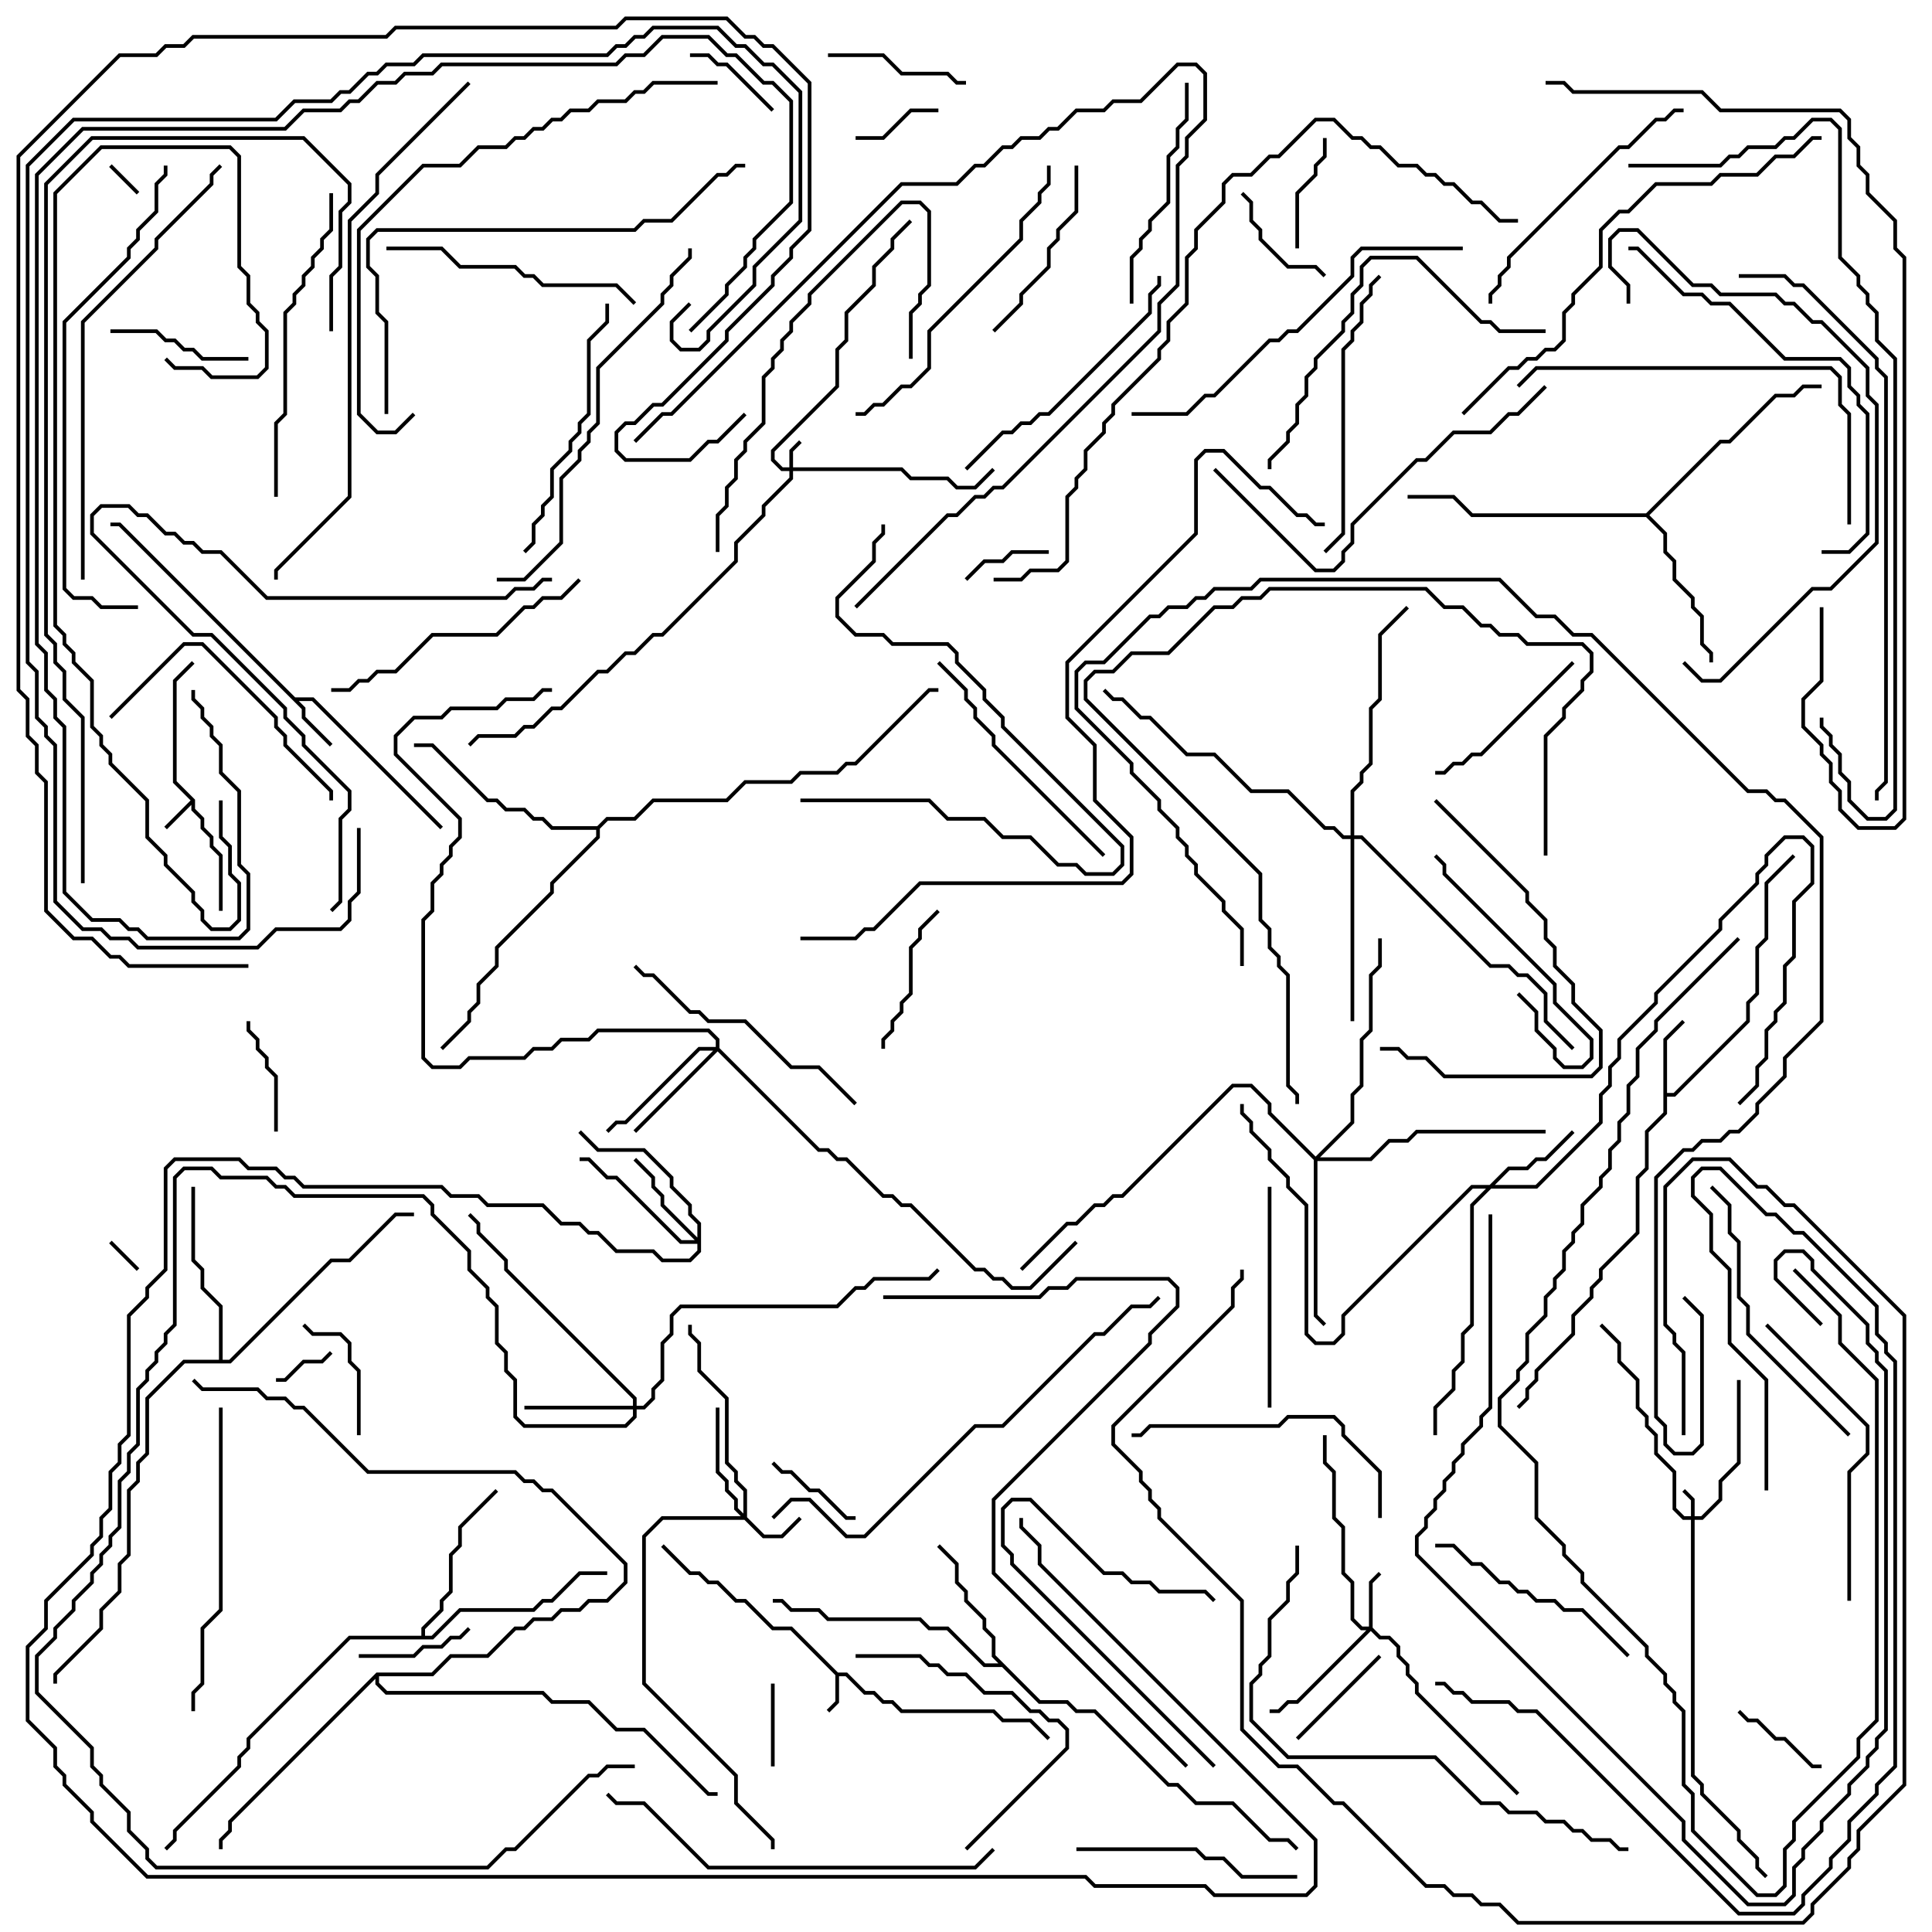 <svg version="1.1" width="105" height="105" xmlns="http://www.w3.org/2000/svg"><path d="M45.541,90.9L46.041,90.9L47.041,91.9L47.541,91.9L48.041,92.4L48.541,92.4L49.041,92.9L54.041,92.9L54.541,93.4L56.041,93.4L57.071,94.429L56.929,94.571L55.959,93.6L54.459,93.6L53.959,93.1L48.959,93.1L48.459,92.6L47.959,92.6L47.459,92.1L46.959,92.1L45.959,91.1L45.6,91.1L45.6,92.541L45.071,93.071L44.929,92.929L45.4,92.459L45.4,91.041L42.959,88.6L41.959,88.6L40.459,87.1L39.959,87.1L38.959,86.1L38.459,86.1L37.959,85.6L37.459,85.6L35.929,84.071L36.071,83.929L37.541,85.4L38.041,85.4L38.541,85.9L39.041,85.9L40.041,86.9L40.541,86.9L42.041,88.4L43.041,88.4z" stroke="none"/><path d="M10.6,43.459L10.6,43.959L11.1,44.459L11.1,44.959L11.6,45.459L11.6,45.959L12.1,46.459L12.1,49.5L11.9,49.5L11.9,46.541L11.4,46.041L11.4,45.541L10.9,45.041L10.9,44.541L10.4,44.041L10.4,43.741L9.071,45.071L8.929,44.929L10.359,43.5L9.4,42.541L9.4,36.959L10.429,35.929L10.571,36.071L9.6,37.041L9.6,42.459z" stroke="none"/><path d="M16.041,37.9L17.041,37.9L24.071,44.929L23.929,45.071L16.959,38.1L16.241,38.1L16.6,38.459L16.6,38.959L18.071,40.429L17.929,40.571L16.4,39.041L16.4,38.541L6.459,28.6L6,28.6L6,28.4L6.541,28.4z" stroke="none"/><path d="M90.4,56.459L91.429,55.429L91.571,55.571L90.6,56.541L90.6,59.4L90.959,59.4L94.9,55.459L94.9,54.459L95.4,53.959L95.4,51.459L95.9,50.959L95.9,47.959L97.429,46.429L97.571,46.571L96.1,48.041L96.1,51.041L95.6,51.541L95.6,54.041L95.1,54.541L95.1,55.541L91.041,59.6L90.6,59.6L90.6,60.541L89.6,61.541L89.6,63.541L89.1,64.041L89.1,67.041L87.1,69.041L87.1,69.541L86.6,70.041L86.6,70.541L85.6,71.541L85.6,72.541L83.6,74.541L83.6,75.041L83.1,75.541L83.1,76.041L82.571,76.571L82.429,76.429L82.9,75.959L82.9,75.459L83.4,74.959L83.4,74.459L85.4,72.459L85.4,71.459L86.4,70.459L86.4,69.959L86.9,69.459L86.9,68.959L88.9,66.959L88.9,63.959L89.4,63.459L89.4,61.459L90.4,60.459z" stroke="none"/><path d="M56.541,92.4L58.041,92.4L58.541,92.9L59.541,92.9L63.541,96.9L64.041,96.9L65.041,97.9L67.041,97.9L69.041,99.9L70.041,99.9L70.571,100.429L70.429,100.571L69.959,100.1L68.959,100.1L66.959,98.1L64.959,98.1L63.959,97.1L63.459,97.1L59.459,93.1L58.459,93.1L57.959,92.6L56.459,92.6L54.459,90.6L53.459,90.6L51.459,88.6L50.459,88.6L49.959,88.1L44.959,88.1L44.459,87.6L42.959,87.6L42.459,87.1L42,87.1L42,86.9L42.541,86.9L43.041,87.4L44.541,87.4L45.041,87.9L50.041,87.9L50.541,88.4L51.541,88.4L53.541,90.4L54.259,90.4L53.9,90.041L53.9,89.041L53.4,88.541L53.4,88.041L52.4,87.041L52.4,86.541L51.9,86.041L51.9,85.041L50.929,84.071L51.071,83.929L52.1,84.959L52.1,85.959L52.6,86.459L52.6,86.959L53.6,87.959L53.6,88.459L54.1,88.959L54.1,89.959z" stroke="none"/><path d="M89.459,27.9L93.459,23.9L93.959,23.9L96.459,21.4L97.459,21.4L97.959,20.9L99,20.9L99,21.1L98.041,21.1L97.541,21.6L96.541,21.6L94.041,24.1L93.541,24.1L89.641,28L90.6,28.959L90.6,29.959L91.1,30.459L91.1,31.459L92.1,32.459L92.1,32.959L92.6,33.459L92.6,34.959L93.1,35.459L93.1,36L92.9,36L92.9,35.541L92.4,35.041L92.4,33.541L91.9,33.041L91.9,32.541L90.9,31.541L90.9,30.541L90.4,30.041L90.4,29.041L89.459,28.1L79.959,28.1L78.959,27.1L76.5,27.1L76.5,26.9L79.041,26.9L80.041,27.9z" stroke="none"/><path d="M22.9,88.9L22.9,88.459L23.9,87.459L23.9,86.959L24.4,86.459L24.4,84.459L24.9,83.959L24.9,82.959L26.929,80.929L27.071,81.071L25.1,83.041L25.1,84.041L24.6,84.541L24.6,86.541L24.1,87.041L24.1,87.541L23.1,88.541L23.1,88.9L23.459,88.9L24.959,87.4L28.959,87.4L29.459,86.9L29.959,86.9L31.459,85.4L33,85.4L33,85.6L31.541,85.6L30.041,87.1L29.541,87.1L29.041,87.6L25.041,87.6L23.541,89.1L19.041,89.1L13.6,94.541L13.6,95.041L13.1,95.541L13.1,96.041L9.6,99.541L9.6,100.041L9.071,100.571L8.929,100.429L9.4,99.959L9.4,99.459L12.9,95.959L12.9,95.459L13.4,94.959L13.4,94.459L18.959,88.9z" stroke="none"/><path d="M11.9,73.9L11.9,71.041L10.9,70.041L10.9,69.041L10.4,68.541L10.4,64.5L10.6,64.5L10.6,68.459L11.1,68.959L11.1,69.959L12.1,70.959L12.1,73.9L12.459,73.9L17.959,68.4L18.959,68.4L21.459,65.9L22.5,65.9L22.5,66.1L21.541,66.1L19.041,68.6L18.041,68.6L12.541,74.1L10.041,74.1L8.1,76.041L8.1,79.041L7.6,79.541L7.6,80.541L7.1,81.041L7.1,84.541L6.6,85.041L6.6,86.541L5.6,87.541L5.6,88.541L3.1,91.041L3.1,91.5L2.9,91.5L2.9,90.959L5.4,88.459L5.4,87.459L6.4,86.459L6.4,84.959L6.9,84.459L6.9,80.959L7.4,80.459L7.4,79.459L7.9,78.959L7.9,75.959L9.959,73.9z" stroke="none"/><path d="M32.459,44.9L32.959,44.4L34.459,44.4L35.459,43.4L39.459,43.4L40.459,42.4L42.959,42.4L43.459,41.9L45.459,41.9L45.959,41.4L46.459,41.4L50.459,37.4L51,37.4L51,37.6L50.541,37.6L46.541,41.6L46.041,41.6L45.541,42.1L43.541,42.1L43.041,42.6L40.541,42.6L39.541,43.6L35.541,43.6L34.541,44.6L33.041,44.6L32.6,45.041L32.6,45.541L30.1,48.041L30.1,48.541L27.1,51.541L27.1,52.541L26.1,53.541L26.1,54.541L25.6,55.041L25.6,55.541L24.071,57.071L23.929,56.929L25.4,55.459L25.4,54.959L25.9,54.459L25.9,53.459L26.9,52.459L26.9,51.459L29.9,48.459L29.9,47.959L32.4,45.459L32.4,45.1L29.959,45.1L29.459,44.6L28.959,44.6L28.459,44.1L27.459,44.1L26.959,43.6L26.459,43.6L23.459,40.6L22.5,40.6L22.5,40.4L23.541,40.4L26.541,43.4L27.041,43.4L27.541,43.9L28.541,43.9L29.041,44.4L29.541,44.4L30.041,44.9z" stroke="none"/><path d="M20.459,90.9L23.459,90.9L24.459,89.9L26.459,89.9L27.959,88.4L28.459,88.4L28.959,87.9L29.959,87.9L30.459,87.4L31.459,87.4L31.959,86.9L32.959,86.9L33.9,85.959L33.9,85.041L29.959,81.1L29.459,81.1L28.959,80.6L28.459,80.6L27.959,80.1L19.959,80.1L16.459,76.6L15.959,76.6L15.459,76.1L14.459,76.1L13.959,75.6L10.959,75.6L10.429,75.071L10.571,74.929L11.041,75.4L14.041,75.4L14.541,75.9L15.541,75.9L16.041,76.4L16.541,76.4L20.041,79.9L28.041,79.9L28.541,80.4L29.041,80.4L29.541,80.9L30.041,80.9L34.1,84.959L34.1,86.041L33.041,87.1L32.041,87.1L31.541,87.6L30.541,87.6L30.041,88.1L29.041,88.1L28.541,88.6L28.041,88.6L26.541,90.1L24.541,90.1L23.541,91.1L20.6,91.1L20.6,91.459L21.041,91.9L29.541,91.9L30.041,92.4L32.041,92.4L33.541,93.9L35.041,93.9L38.541,97.4L39,97.4L39,97.6L38.459,97.6L34.959,94.1L33.459,94.1L31.959,92.6L29.959,92.6L29.459,92.1L20.959,92.1L20.4,91.541L20.4,91.241L12.6,99.041L12.6,99.541L12.1,100.041L12.1,100.5L11.9,100.5L11.9,99.959L12.4,99.459L12.4,98.959z" stroke="none"/><path d="M91.9,82.4L91.9,81.541L91.429,81.071L91.571,80.929L92.1,81.459L92.1,82.4L92.459,82.4L93.4,81.459L93.4,80.459L94.4,79.459L94.4,75L94.6,75L94.6,79.541L93.6,80.541L93.6,81.541L92.541,82.6L92.1,82.6L92.1,96.459L92.6,96.959L92.6,97.459L94.6,99.459L94.6,99.959L95.6,100.959L95.6,101.459L96.071,101.929L95.929,102.071L95.4,101.541L95.4,101.041L94.4,100.041L94.4,99.541L92.4,97.541L92.4,97.041L91.9,96.541L91.9,82.6L91.459,82.6L90.9,82.041L90.9,80.041L89.9,79.041L89.9,78.041L89.4,77.541L89.4,77.041L88.9,76.541L88.9,75.041L87.9,74.041L87.9,73.041L86.929,72.071L87.071,71.929L88.1,72.959L88.1,73.959L89.1,74.959L89.1,76.459L89.6,76.959L89.6,77.459L90.1,77.959L90.1,78.959L91.1,79.959L91.1,81.959L91.541,82.4z" stroke="none"/><path d="M42.9,25.4L42.9,24.459L43.429,23.929L43.571,24.071L43.1,24.541L43.1,25.4L49.041,25.4L49.541,25.9L51.541,25.9L52.041,26.4L52.959,26.4L53.929,25.429L54.071,25.571L53.041,26.6L51.959,26.6L51.459,26.1L49.459,26.1L48.959,25.6L43.1,25.6L43.1,26.041L41.6,27.541L41.6,28.041L40.1,29.541L40.1,30.541L36.041,34.6L35.541,34.6L34.541,35.6L34.041,35.6L33.041,36.6L32.541,36.6L30.541,38.6L30.041,38.6L29.041,39.6L28.541,39.6L28.041,40.1L26.041,40.1L25.571,40.571L25.429,40.429L25.959,39.9L27.959,39.9L28.459,39.4L28.959,39.4L29.959,38.4L30.459,38.4L32.459,36.4L32.959,36.4L33.959,35.4L34.459,35.4L35.459,34.4L35.959,34.4L39.9,30.459L39.9,29.459L41.4,27.959L41.4,27.459L42.9,25.959L42.9,25.6L42.459,25.6L41.9,25.041L41.9,24.459L45.4,20.959L45.4,18.959L45.9,18.459L45.9,16.959L47.4,15.459L47.4,14.459L48.4,13.459L48.4,12.959L49.429,11.929L49.571,12.071L48.6,13.041L48.6,13.541L47.6,14.541L47.6,15.541L46.1,17.041L46.1,18.541L45.6,19.041L45.6,21.041L42.1,24.541L42.1,24.959L42.541,25.4z" stroke="none"/><path d="M40.4,82.259L40.4,81.041L39.9,80.541L39.9,80.041L39.4,79.541L39.4,76.041L37.9,74.541L37.9,73.041L37.4,72.541L37.4,72L37.6,72L37.6,72.459L38.1,72.959L38.1,74.459L39.6,75.959L39.6,79.459L40.1,79.959L40.1,80.459L40.6,80.959L40.6,82.459L41.541,83.4L42.459,83.4L43.429,82.429L43.571,82.571L42.541,83.6L41.459,83.6L40.459,82.6L36.041,82.6L35.1,83.541L35.1,91.459L40.1,96.459L40.1,97.959L42.1,99.959L42.1,100.5L41.9,100.5L41.9,100.041L39.9,98.041L39.9,96.541L34.9,91.541L34.9,83.459L35.959,82.4L40.259,82.4L39.9,82.041L39.9,81.541L39.4,81.041L39.4,80.541L38.9,80.041L38.9,76.5L39.1,76.5L39.1,79.959L39.6,80.459L39.6,80.959L40.1,81.459L40.1,81.959z" stroke="none"/><path d="M74.4,88.4L74.4,85.959L74.929,85.429L75.071,85.571L74.6,86.041L74.6,88.459L75.041,88.9L75.541,88.9L76.1,89.459L76.1,89.959L76.6,90.459L76.6,90.959L77.1,91.459L77.1,91.959L82.571,97.429L82.429,97.571L76.9,92.041L76.9,91.541L76.4,91.041L76.4,90.541L75.9,90.041L75.9,89.541L75.459,89.1L74.959,89.1L74.5,88.641L70.541,92.6L70.041,92.6L69.541,93.1L69,93.1L69,92.9L69.459,92.9L69.959,92.4L70.459,92.4L74.259,88.6L73.959,88.6L73.4,88.041L73.4,86.041L72.9,85.541L72.9,83.041L72.4,82.541L72.4,80.041L71.9,79.541L71.9,78L72.1,78L72.1,79.459L72.6,79.959L72.6,82.459L73.1,82.959L73.1,85.459L73.6,85.959L73.6,87.959L74.041,88.4z" stroke="none"/><path d="M80.959,64.4L81.959,63.4L82.959,63.4L83.459,62.9L83.959,62.9L85.429,61.429L85.571,61.571L84.041,63.1L83.541,63.1L83.041,63.6L82.041,63.6L81.241,64.4L83.459,64.4L86.9,60.959L86.9,59.459L87.4,58.959L87.4,57.959L87.9,57.459L87.9,56.459L89.9,54.459L89.9,53.959L93.4,50.459L93.4,49.959L95.4,47.959L95.4,47.459L95.9,46.959L95.9,46.459L96.959,45.4L98.041,45.4L98.6,45.959L98.6,48.041L97.6,49.041L97.6,52.041L97.1,52.541L97.1,54.541L96.6,55.041L96.6,55.541L96.1,56.041L96.1,57.541L95.6,58.041L95.6,59.041L94.571,60.071L94.429,59.929L95.4,58.959L95.4,57.959L95.9,57.459L95.9,55.959L96.4,55.459L96.4,54.959L96.9,54.459L96.9,52.459L97.4,51.959L97.4,48.959L98.4,47.959L98.4,46.041L97.959,45.6L97.041,45.6L96.1,46.541L96.1,47.041L95.6,47.541L95.6,48.041L93.6,50.041L93.6,50.541L90.1,54.041L90.1,54.541L88.1,56.541L88.1,57.541L87.6,58.041L87.6,59.041L87.1,59.541L87.1,61.041L83.541,64.6L81.041,64.6L80.1,65.541L80.1,72.041L79.6,72.541L79.6,74.041L79.1,74.541L79.1,75.541L78.1,76.541L78.1,78L77.9,78L77.9,76.459L78.9,75.459L78.9,74.459L79.4,73.959L79.4,72.459L79.9,71.959L79.9,65.459L80.759,64.6L80.041,64.6L73.1,71.541L73.1,72.541L72.541,73.1L71.459,73.1L70.9,72.541L70.9,65.541L69.9,64.541L69.9,64.041L68.9,63.041L68.9,62.541L67.9,61.541L67.9,61.041L67.4,60.541L67.4,60L67.6,60L67.6,60.459L68.1,60.959L68.1,61.459L69.1,62.459L69.1,62.959L70.1,63.959L70.1,64.459L71.1,65.459L71.1,72.459L71.541,72.9L72.459,72.9L72.9,72.459L72.9,71.459L79.959,64.4z" stroke="none"/><path d="M37.9,67.259L37.9,66.541L37.4,66.041L37.4,65.541L36.4,64.541L36.4,64.041L34.959,62.6L32.459,62.6L31.429,61.571L31.571,61.429L32.541,62.4L35.041,62.4L36.6,63.959L36.6,64.459L37.6,65.459L37.6,65.959L38.1,66.459L38.1,68.041L37.541,68.6L35.959,68.6L35.459,68.1L33.459,68.1L32.459,67.1L31.959,67.1L31.459,66.6L30.459,66.6L29.459,65.6L26.459,65.6L25.959,65.1L24.459,65.1L23.959,64.6L16.459,64.6L15.959,64.1L15.459,64.1L14.959,63.6L13.459,63.6L12.959,63.1L9.541,63.1L9.1,63.541L9.1,69.041L8.1,70.041L8.1,70.541L7.1,71.541L7.1,78.041L6.6,78.541L6.6,79.541L6.1,80.041L6.1,82.041L5.6,82.541L5.6,83.541L5.1,84.041L5.1,84.541L2.6,87.041L2.6,88.541L1.6,89.541L1.6,93.459L3.1,94.959L3.1,95.959L3.6,96.459L3.6,96.959L5.1,98.459L5.1,98.959L8.041,101.9L59.041,101.9L59.541,102.4L65.541,102.4L66.041,102.9L70.959,102.9L71.4,102.459L71.4,100.041L56.4,85.041L56.4,84.041L55.4,83.041L55.4,82.5L55.6,82.5L55.6,82.959L56.6,83.959L56.6,84.959L71.6,99.959L71.6,102.541L71.041,103.1L65.959,103.1L65.459,102.6L59.459,102.6L58.959,102.1L7.959,102.1L4.9,99.041L4.9,98.541L3.4,97.041L3.4,96.541L2.9,96.041L2.9,95.041L1.4,93.541L1.4,89.459L2.4,88.459L2.4,86.959L4.9,84.459L4.9,83.959L5.4,83.459L5.4,82.459L5.9,81.959L5.9,79.959L6.4,79.459L6.4,78.459L6.9,77.959L6.9,71.459L7.9,70.459L7.9,69.959L8.9,68.959L8.9,63.459L9.459,62.9L13.041,62.9L13.541,63.4L15.041,63.4L15.541,63.9L16.041,63.9L16.541,64.4L24.041,64.4L24.541,64.9L26.041,64.9L26.541,65.4L29.541,65.4L30.541,66.4L31.541,66.4L32.041,66.9L32.541,66.9L33.541,67.9L35.541,67.9L36.041,68.4L37.459,68.4L37.9,67.959L37.9,67.6L36.959,67.6L33.459,64.1L32.959,64.1L31.959,63.1L31.5,63.1L31.5,62.9L32.041,62.9L33.041,63.9L33.541,63.9L37.041,67.4L37.759,67.4L35.9,65.541L35.9,65.041L35.4,64.541L35.4,64.041L34.429,63.071L34.571,62.929L35.6,63.959L35.6,64.459L36.1,64.959L36.1,65.459z" stroke="none"/><path d="M34.4,76.4L34.4,76.041L27.4,69.041L27.4,68.541L25.9,67.041L25.9,66.541L25.429,66.071L25.571,65.929L26.1,66.459L26.1,66.959L27.6,68.459L27.6,68.959L34.6,75.959L34.6,76.4L34.959,76.4L35.4,75.959L35.4,75.459L35.9,74.959L35.9,72.959L36.4,72.459L36.4,71.459L36.959,70.9L45.459,70.9L46.459,69.9L46.959,69.9L47.459,69.4L50.459,69.4L50.929,68.929L51.071,69.071L50.541,69.6L47.541,69.6L47.041,70.1L46.541,70.1L45.541,71.1L37.041,71.1L36.6,71.541L36.6,72.541L36.1,73.041L36.1,75.041L35.6,75.541L35.6,76.041L35.041,76.6L34.6,76.6L34.6,77.041L34.041,77.6L28.459,77.6L27.9,77.041L27.9,75.041L27.4,74.541L27.4,73.541L26.9,73.041L26.9,71.041L26.4,70.541L26.4,70.041L25.4,69.041L25.4,68.041L23.4,66.041L23.4,65.541L22.959,65.1L15.959,65.1L15.459,64.6L14.959,64.6L14.459,64.1L11.959,64.1L11.459,63.6L10.041,63.6L9.6,64.041L9.6,72.041L9.1,72.541L9.1,73.041L8.6,73.541L8.6,74.041L8.1,74.541L8.1,75.041L7.6,75.541L7.6,78.541L7.1,79.041L7.1,80.041L6.6,80.541L6.6,83.041L6.1,83.541L6.1,84.041L5.6,84.541L5.6,85.041L5.1,85.541L5.1,86.041L4.1,87.041L4.1,87.541L3.1,88.541L3.1,89.041L2.1,90.041L2.1,91.959L5.1,94.959L5.1,95.959L5.6,96.459L5.6,96.959L7.1,98.459L7.1,99.459L8.1,100.459L8.1,100.959L8.541,101.4L26.459,101.4L27.459,100.4L27.959,100.4L31.959,96.4L32.459,96.4L32.959,95.9L34.5,95.9L34.5,96.1L33.041,96.1L32.541,96.6L32.041,96.6L28.041,100.6L27.541,100.6L26.541,101.6L8.459,101.6L7.9,101.041L7.9,100.541L6.9,99.541L6.9,98.541L5.4,97.041L5.4,96.541L4.9,96.041L4.9,95.041L1.9,92.041L1.9,89.959L2.9,88.959L2.9,88.459L3.9,87.459L3.9,86.959L4.9,85.959L4.9,85.459L5.4,84.959L5.4,84.459L5.9,83.959L5.9,83.459L6.4,82.959L6.4,80.459L6.9,79.959L6.9,78.959L7.4,78.459L7.4,75.459L7.9,74.959L7.9,74.459L8.4,73.959L8.4,73.459L8.9,72.959L8.9,72.459L9.4,71.959L9.4,63.959L9.959,63.4L11.541,63.4L12.041,63.9L14.541,63.9L15.041,64.4L15.541,64.4L16.041,64.9L23.041,64.9L23.6,65.459L23.6,65.959L25.6,67.959L25.6,68.959L26.6,69.959L26.6,70.459L27.1,70.959L27.1,72.959L27.6,73.459L27.6,74.459L28.1,74.959L28.1,76.959L28.541,77.4L33.959,77.4L34.4,76.959L34.4,76.6L28.5,76.6L28.5,76.4z" stroke="none"/><path d="M38.9,56.9L38.9,56.541L38.459,56.1L32.541,56.1L32.041,56.6L30.541,56.6L30.041,57.1L29.041,57.1L28.541,57.6L25.541,57.6L25.041,58.1L23.459,58.1L22.9,57.541L22.9,49.959L23.4,49.459L23.4,47.959L23.9,47.459L23.9,46.959L24.4,46.459L24.4,45.959L24.9,45.459L24.9,44.541L21.4,41.041L21.4,39.959L22.459,38.9L23.959,38.9L24.459,38.4L26.959,38.4L27.459,37.9L28.959,37.9L29.459,37.4L30,37.4L30,37.6L29.541,37.6L29.041,38.1L27.541,38.1L27.041,38.6L24.541,38.6L24.041,39.1L22.541,39.1L21.6,40.041L21.6,40.959L25.1,44.459L25.1,45.541L24.6,46.041L24.6,46.541L24.1,47.041L24.1,47.541L23.6,48.041L23.6,49.541L23.1,50.041L23.1,57.459L23.541,57.9L24.959,57.9L25.459,57.4L28.459,57.4L28.959,56.9L29.959,56.9L30.459,56.4L31.959,56.4L32.459,55.9L38.541,55.9L39.1,56.459L39.1,56.959L44.541,62.4L45.041,62.4L45.541,62.9L46.041,62.9L48.041,64.9L48.541,64.9L49.041,65.4L49.541,65.4L53.041,68.9L53.541,68.9L54.041,69.4L54.541,69.4L55.041,69.9L55.959,69.9L58.429,67.429L58.571,67.571L56.041,70.1L54.959,70.1L54.459,69.6L53.959,69.6L53.459,69.1L52.959,69.1L49.459,65.6L48.959,65.6L48.459,65.1L47.959,65.1L45.959,63.1L45.459,63.1L44.959,62.6L44.459,62.6L39,57.141L34.571,61.571L34.429,61.429L38.759,57.1L38.041,57.1L34.041,61.1L33.541,61.1L33.071,61.571L32.929,61.429L33.459,60.9L33.959,60.9L37.959,56.9z" stroke="none"/><path d="M71.5,62.859L73.4,60.959L73.4,59.459L73.9,58.959L73.9,56.459L74.4,55.959L74.4,52.959L74.9,52.459L74.9,51L75.1,51L75.1,52.541L74.6,53.041L74.6,56.041L74.1,56.541L74.1,59.041L73.6,59.541L73.6,61.041L71.741,62.9L74.459,62.9L75.459,61.9L76.459,61.9L76.959,61.4L84,61.4L84,61.6L77.041,61.6L76.541,62.1L75.541,62.1L74.541,63.1L71.6,63.1L71.6,71.459L72.071,71.929L71.929,72.071L71.4,71.541L71.4,63.041L68.9,60.541L68.9,60.041L67.959,59.1L67.041,59.1L61.041,65.1L60.541,65.1L60.041,65.6L59.541,65.6L58.541,66.6L58.041,66.6L55.571,69.071L55.429,68.929L57.959,66.4L58.459,66.4L59.459,65.4L59.959,65.4L60.459,64.9L60.959,64.9L66.959,58.9L68.041,58.9L69.1,59.959L69.1,60.459z" stroke="none"/><path d="M73.4,45.4L73.4,42.959L73.9,42.459L73.9,41.959L74.4,41.459L74.4,38.459L74.9,37.959L74.9,34.459L76.429,32.929L76.571,33.071L75.1,34.541L75.1,38.041L74.6,38.541L74.6,41.541L74.1,42.041L74.1,42.541L73.6,43.041L73.6,45.4L74.041,45.4L81.041,52.4L82.041,52.4L82.541,52.9L83.041,52.9L84.1,53.959L84.1,55.459L85.571,56.929L85.429,57.071L83.9,55.541L83.9,54.041L82.959,53.1L82.459,53.1L81.959,52.6L80.959,52.6L73.959,45.6L73.6,45.6L73.6,55.5L73.4,55.5L73.4,45.6L72.959,45.6L72.459,45.1L71.959,45.1L69.959,43.1L67.959,43.1L65.959,41.1L64.459,41.1L62.459,39.1L61.959,39.1L60.959,38.1L60.459,38.1L59.929,37.571L60.071,37.429L60.541,37.9L61.041,37.9L62.041,38.9L62.541,38.9L64.541,40.9L66.041,40.9L68.041,42.9L70.041,42.9L72.041,44.9L72.541,44.9L73.041,45.4z" stroke="none"/><path d="M5.929,9.071L6.071,8.929L7.571,10.429L7.429,10.571z" stroke="none"/><path d="M7.571,68.929L7.429,69.071L5.929,67.571L6.071,67.429z" stroke="none"/><path d="M17.929,73.429L18.071,73.571L17.541,74.1L16.541,74.1L15.541,75.1L15,75.1L15,74.9L15.459,74.9L16.459,73.9L17.459,73.9z" stroke="none"/><path d="M41.9,91.5L42.1,91.5L42.1,96L41.9,96z" stroke="none"/><path d="M57,29.9L57,30.1L55.041,30.1L54.541,30.6L53.541,30.6L52.571,31.571L52.429,31.429L53.459,30.4L54.459,30.4L54.959,29.9z" stroke="none"/><path d="M46.5,7.6L46.5,7.4L47.959,7.4L49.459,5.9L51,5.9L51,6.1L49.541,6.1L48.041,7.6z" stroke="none"/><path d="M42.071,5.929L41.929,6.071L39.459,3.6L38.959,3.6L38.459,3.1L37.5,3.1L37.5,2.9L38.541,2.9L39.041,3.4L39.541,3.4z" stroke="none"/><path d="M94.429,93.071L94.571,92.929L95.041,93.4L95.541,93.4L96.541,94.4L97.041,94.4L98.541,95.9L99,95.9L99,96.1L98.459,96.1L96.959,94.6L96.459,94.6L95.459,93.6L94.959,93.6z" stroke="none"/><path d="M41.929,79.571L42.071,79.429L42.541,79.9L43.041,79.9L44.041,80.9L44.541,80.9L46.041,82.4L46.5,82.4L46.5,82.6L45.959,82.6L44.459,81.1L43.959,81.1L42.959,80.1L42.459,80.1z" stroke="none"/><path d="M71.9,7.5L72.1,7.5L72.1,8.541L71.6,9.041L71.6,9.541L70.6,10.541L70.6,13.5L70.4,13.5L70.4,10.459L71.4,9.459L71.4,8.959L71.9,8.459z" stroke="none"/><path d="M13.4,55.5L13.6,55.5L13.6,55.959L14.1,56.459L14.1,56.959L14.6,57.459L14.6,57.959L15.1,58.459L15.1,61.5L14.9,61.5L14.9,58.541L14.4,58.041L14.4,57.541L13.9,57.041L13.9,56.541L13.4,56.041z" stroke="none"/><path d="M25.429,88.429L25.571,88.571L25.041,89.1L24.541,89.1L24.041,89.6L23.041,89.6L22.541,90.1L19.5,90.1L19.5,89.9L22.459,89.9L22.959,89.4L23.959,89.4L24.459,88.9L24.959,88.9z" stroke="none"/><path d="M70.571,94.571L70.429,94.429L74.929,89.929L75.071,90.071z" stroke="none"/><path d="M67.429,10.571L67.571,10.429L68.1,10.959L68.1,11.959L68.6,12.459L68.6,12.959L70.041,14.4L71.541,14.4L72.071,14.929L71.929,15.071L71.459,14.6L69.959,14.6L68.4,13.041L68.4,12.541L67.9,12.041L67.9,11.041z" stroke="none"/><path d="M19.6,78L19.4,78L19.4,74.541L18.9,74.041L18.9,73.041L18.459,72.6L16.959,72.6L16.429,72.071L16.571,71.929L17.041,72.4L18.541,72.4L19.1,72.959L19.1,73.959L19.6,74.459z" stroke="none"/><path d="M6,18.1L6,17.9L8.541,17.9L9.041,18.4L9.541,18.4L10.041,18.9L10.541,18.9L11.041,19.4L13.5,19.4L13.5,19.6L10.959,19.6L10.459,19.1L9.959,19.1L9.459,18.6L8.959,18.6L8.459,18.1z" stroke="none"/><path d="M45,3.1L45,2.9L48.041,2.9L49.041,3.9L51.541,3.9L52.041,4.4L52.5,4.4L52.5,4.6L51.959,4.6L51.459,4.1L48.959,4.1L47.959,3.1z" stroke="none"/><path d="M48.1,57L47.9,57L47.9,56.459L48.4,55.959L48.4,55.459L48.9,54.959L48.9,54.459L49.4,53.959L49.4,51.459L49.9,50.959L49.9,50.459L50.929,49.429L51.071,49.571L50.1,50.541L50.1,51.041L49.6,51.541L49.6,54.041L49.1,54.541L49.1,55.041L48.6,55.541L48.6,56.041L48.1,56.541z" stroke="none"/><path d="M82.429,54.071L82.571,53.929L83.6,54.959L83.6,55.959L84.6,56.959L84.6,57.459L85.041,57.9L85.959,57.9L86.4,57.459L86.4,56.541L84.4,54.541L84.4,53.541L78.4,47.541L78.4,47.041L77.929,46.571L78.071,46.429L78.6,46.959L78.6,47.459L84.6,53.459L84.6,54.459L86.6,56.459L86.6,57.541L86.041,58.1L84.959,58.1L84.4,57.541L84.4,57.041L83.4,56.041L83.4,55.041z" stroke="none"/><path d="M66.071,95.929L65.929,96.071L54.9,85.041L54.9,84.541L54.4,84.041L54.4,81.959L54.959,81.4L56.041,81.4L60.041,85.4L61.041,85.4L61.541,85.9L62.541,85.9L63.041,86.4L65.541,86.4L66.071,86.929L65.929,87.071L65.459,86.6L62.959,86.6L62.459,86.1L61.459,86.1L60.959,85.6L59.959,85.6L55.959,81.6L55.041,81.6L54.6,82.041L54.6,83.959L55.1,84.459L55.1,84.959z" stroke="none"/><path d="M85.429,35.929L85.571,36.071L80.541,41.1L80.041,41.1L79.541,41.6L79.041,41.6L78.541,42.1L78,42.1L78,41.9L78.459,41.9L78.959,41.4L79.459,41.4L79.959,40.9L80.459,40.9z" stroke="none"/><path d="M54.071,18.071L53.929,17.929L55.4,16.459L55.4,15.959L56.9,14.459L56.9,13.459L57.4,12.959L57.4,12.459L58.4,11.459L58.4,9L58.6,9L58.6,11.541L57.6,12.541L57.6,13.041L57.1,13.541L57.1,14.541L55.6,16.041L55.6,16.541z" stroke="none"/><path d="M68.9,64.5L69.1,64.5L69.1,76.5L68.9,76.5z" stroke="none"/><path d="M70.5,101.9L70.5,102.1L67.459,102.1L66.459,101.1L65.459,101.1L64.959,100.6L58.5,100.6L58.5,100.4L65.041,100.4L65.541,100.9L66.541,100.9L67.541,101.9z" stroke="none"/><path d="M46.5,90.1L46.5,89.9L50.041,89.9L50.541,90.4L51.041,90.4L51.541,90.9L52.541,90.9L53.541,91.9L55.041,91.9L56.041,92.9L56.541,92.9L57.041,93.4L57.541,93.4L58.1,93.959L58.1,95.041L52.571,100.571L52.429,100.429L57.9,94.959L57.9,94.041L57.459,93.6L56.959,93.6L56.459,93.1L55.959,93.1L54.959,92.1L53.459,92.1L52.459,91.1L51.459,91.1L50.959,90.6L50.459,90.6L49.959,90.1z" stroke="none"/><path d="M78,84.1L78,83.9L79.041,83.9L80.041,84.9L80.541,84.9L81.541,85.9L82.041,85.9L82.541,86.4L83.041,86.4L83.541,86.9L84.541,86.9L85.041,87.4L86.041,87.4L88.571,89.929L88.429,90.071L85.959,87.6L84.959,87.6L84.459,87.1L83.459,87.1L82.959,86.6L82.459,86.6L81.959,86.1L81.459,86.1L80.459,85.1L79.959,85.1L78.959,84.1z" stroke="none"/><path d="M64.4,4.5L64.6,4.5L64.6,6.541L64.1,7.041L64.1,8.041L63.6,8.541L63.6,11.041L62.6,12.041L62.6,12.541L62.1,13.041L62.1,13.541L61.6,14.041L61.6,16.5L61.4,16.5L61.4,13.959L61.9,13.459L61.9,12.959L62.4,12.459L62.4,11.959L63.4,10.959L63.4,8.459L63.9,7.959L63.9,6.959L64.4,6.459z" stroke="none"/><path d="M6.071,39.071L5.929,38.929L9.959,34.9L11.041,34.9L15.1,38.959L15.1,39.459L15.6,39.959L15.6,40.459L18.1,42.959L18.1,43.5L17.9,43.5L17.9,43.041L15.4,40.541L15.4,40.041L14.9,39.541L14.9,39.041L10.959,35.1L10.041,35.1z" stroke="none"/><path d="M21,13.6L21,13.4L24.041,13.4L25.041,14.4L28.041,14.4L28.541,14.9L29.041,14.9L29.541,15.4L33.541,15.4L34.571,16.429L34.429,16.571L33.459,15.6L29.459,15.6L28.959,15.1L28.459,15.1L27.959,14.6L24.959,14.6L23.959,13.6z" stroke="none"/><path d="M77.929,43.571L78.071,43.429L83.1,48.459L83.1,48.959L84.1,49.959L84.1,50.959L84.6,51.459L84.6,52.459L85.6,53.459L85.6,54.459L87.1,55.959L87.1,58.041L86.541,58.6L78.459,58.6L77.459,57.6L76.459,57.6L75.959,57.1L75,57.1L75,56.9L76.041,56.9L76.541,57.4L77.541,57.4L78.541,58.4L86.459,58.4L86.9,57.959L86.9,56.041L85.4,54.541L85.4,53.541L84.4,52.541L84.4,51.541L83.9,51.041L83.9,50.041L82.9,49.041L82.9,48.541z" stroke="none"/><path d="M60.071,46.429L59.929,46.571L53.9,40.541L53.9,40.041L52.9,39.041L52.9,38.541L52.4,38.041L52.4,37.541L50.929,36.071L51.071,35.929L52.6,37.459L52.6,37.959L53.1,38.459L53.1,38.959L54.1,39.959L54.1,40.459z" stroke="none"/><path d="M46.571,59.929L46.429,60.071L44.459,58.1L42.959,58.1L40.459,55.6L38.459,55.6L37.959,55.1L37.459,55.1L35.459,53.1L34.959,53.1L34.429,52.571L34.571,52.429L35.041,52.9L35.541,52.9L37.541,54.9L38.041,54.9L38.541,55.4L40.541,55.4L43.041,57.9L44.541,57.9z" stroke="none"/><path d="M75.1,82.5L74.9,82.5L74.9,80.041L72.9,78.041L72.9,77.541L72.459,77.1L70.041,77.1L69.541,77.6L62.541,77.6L62.041,78.1L61.5,78.1L61.5,77.9L61.959,77.9L62.459,77.4L69.459,77.4L69.959,76.9L72.541,76.9L73.1,77.459L73.1,77.959L75.1,79.959z" stroke="none"/><path d="M28.571,30.071L28.429,29.929L28.9,29.459L28.9,28.459L29.4,27.959L29.4,27.459L29.9,26.959L29.9,25.459L30.9,24.459L30.9,23.959L31.4,23.459L31.4,22.959L31.9,22.459L31.9,18.459L32.9,17.459L32.9,16.5L33.1,16.5L33.1,17.541L32.1,18.541L32.1,22.541L31.6,23.041L31.6,23.541L31.1,24.041L31.1,24.541L30.1,25.541L30.1,27.041L29.6,27.541L29.6,28.041L29.1,28.541L29.1,29.541z" stroke="none"/><path d="M31.429,31.429L31.571,31.571L30.541,32.6L29.541,32.6L29.041,33.1L28.541,33.1L27.041,34.6L23.541,34.6L21.541,36.6L20.541,36.6L20.041,37.1L19.541,37.1L19.041,37.6L18,37.6L18,37.4L18.959,37.4L19.459,36.9L19.959,36.9L20.459,36.4L21.459,36.4L23.459,34.4L26.959,34.4L28.459,32.9L28.959,32.9L29.459,32.4L30.459,32.4z" stroke="none"/><path d="M62.9,15L63.1,15L63.1,15.541L62.6,16.041L62.6,17.041L57.041,22.6L56.541,22.6L56.041,23.1L55.541,23.1L55.041,23.6L54.541,23.6L52.571,25.571L52.429,25.429L54.459,23.4L54.959,23.4L55.459,22.9L55.959,22.9L56.459,22.4L56.959,22.4L62.4,16.959L62.4,15.959L62.9,15.459z" stroke="none"/><path d="M39.1,30L38.9,30L38.9,27.959L39.4,27.459L39.4,26.459L39.9,25.959L39.9,24.959L40.4,24.459L40.4,23.959L41.4,22.959L41.4,20.459L41.9,19.959L41.9,19.459L42.4,18.959L42.4,18.459L42.9,17.959L42.9,17.459L43.9,16.459L43.9,15.959L48.959,10.9L50.041,10.9L50.6,11.459L50.6,15.541L50.1,16.041L50.1,16.541L49.6,17.041L49.6,19.5L49.4,19.5L49.4,16.959L49.9,16.459L49.9,15.959L50.4,15.459L50.4,11.541L49.959,11.1L49.041,11.1L44.1,16.041L44.1,16.541L43.1,17.541L43.1,18.041L42.6,18.541L42.6,19.041L42.1,19.541L42.1,20.041L41.6,20.541L41.6,23.041L40.6,24.041L40.6,24.541L40.1,25.041L40.1,26.041L39.6,26.541L39.6,27.541L39.1,28.041z" stroke="none"/><path d="M91.5,5.9L91.5,6.1L91.041,6.1L90.541,6.6L90.041,6.6L88.541,8.1L88.041,8.1L82.1,14.041L82.1,14.541L81.6,15.041L81.6,15.541L81.1,16.041L81.1,16.5L80.9,16.5L80.9,15.959L81.4,15.459L81.4,14.959L81.9,14.459L81.9,13.959L87.959,7.9L88.459,7.9L89.959,6.4L90.459,6.4L90.959,5.9z" stroke="none"/><path d="M46.571,33.071L46.429,32.929L51.459,27.9L51.959,27.9L52.959,26.9L53.459,26.9L53.959,26.4L54.459,26.4L62.9,17.959L62.9,16.459L63.9,15.459L63.9,8.959L64.4,8.459L64.4,7.459L65.4,6.459L65.4,4.041L64.959,3.6L64.041,3.6L62.041,5.6L60.541,5.6L60.041,6.1L58.541,6.1L57.541,7.1L57.041,7.1L56.541,7.6L55.541,7.6L55.041,8.1L54.541,8.1L53.541,9.1L53.041,9.1L52.041,10.1L49.041,10.1L36.541,22.6L36.041,22.6L34.571,24.071L34.429,23.929L35.959,22.4L36.459,22.4L48.959,9.9L51.959,9.9L52.959,8.9L53.459,8.9L54.459,7.9L54.959,7.9L55.459,7.4L56.459,7.4L56.959,6.9L57.459,6.9L58.459,5.9L59.959,5.9L60.459,5.4L61.959,5.4L63.959,3.4L65.041,3.4L65.6,3.959L65.6,6.541L64.6,7.541L64.6,8.541L64.1,9.041L64.1,15.541L63.1,16.541L63.1,18.041L54.541,26.6L54.041,26.6L53.541,27.1L53.041,27.1L52.041,28.1L51.541,28.1z" stroke="none"/><path d="M74.929,14.929L75.071,15.071L74.6,15.541L74.6,16.041L74.1,16.541L74.1,17.541L73.6,18.041L73.6,18.541L73.1,19.041L73.1,29.041L72.071,30.071L71.929,29.929L72.9,28.959L72.9,18.959L73.4,18.459L73.4,17.959L73.9,17.459L73.9,16.459L74.4,15.959L74.4,15.459z" stroke="none"/><path d="M100.571,77.929L100.429,78.071L94.9,72.541L94.9,71.041L94.4,70.541L94.4,67.541L93.9,67.041L93.9,65.541L92.929,64.571L93.071,64.429L94.1,65.459L94.1,66.959L94.6,67.459L94.6,70.459L95.1,70.959L95.1,72.459z" stroke="none"/><path d="M43.5,43.6L43.5,43.4L50.541,43.4L51.541,44.4L53.541,44.4L54.541,45.4L56.041,45.4L57.541,46.9L58.541,46.9L59.041,47.4L60.459,47.4L60.9,46.959L60.9,46.041L54.4,39.541L54.4,39.041L53.4,38.041L53.4,37.541L51.9,36.041L51.9,35.541L51.459,35.1L48.459,35.1L47.959,34.6L46.459,34.6L45.4,33.541L45.4,32.459L47.4,30.459L47.4,29.459L47.9,28.959L47.9,28.5L48.1,28.5L48.1,29.041L47.6,29.541L47.6,30.541L45.6,32.541L45.6,33.459L46.541,34.4L48.041,34.4L48.541,34.9L51.541,34.9L52.1,35.459L52.1,35.959L53.6,37.459L53.6,37.959L54.6,38.959L54.6,39.459L61.1,45.959L61.1,47.041L60.541,47.6L58.959,47.6L58.459,47.1L57.459,47.1L55.959,45.6L54.459,45.6L53.459,44.6L51.459,44.6L50.459,43.6z" stroke="none"/><path d="M100.6,87L100.4,87L100.4,79.959L101.4,78.959L101.4,77.541L95.929,72.071L96.071,71.929L101.6,77.459L101.6,79.041L100.6,80.041z" stroke="none"/><path d="M11.9,76.5L12.1,76.5L12.1,87.541L11.1,88.541L11.1,91.541L10.6,92.041L10.6,93L10.4,93L10.4,91.959L10.9,91.459L10.9,88.459L11.9,87.459z" stroke="none"/><path d="M17.9,10.5L18.1,10.5L18.1,12.541L17.6,13.041L17.6,13.541L17.1,14.041L17.1,14.541L16.6,15.041L16.6,15.541L16.1,16.041L16.1,16.541L15.6,17.041L15.6,22.541L15.1,23.041L15.1,27L14.9,27L14.9,22.959L15.4,22.459L15.4,16.959L15.9,16.459L15.9,15.959L16.4,15.459L16.4,14.959L16.9,14.459L16.9,13.959L17.4,13.459L17.4,12.959L17.9,12.459z" stroke="none"/><path d="M84,17.9L84,18.1L81.459,18.1L80.959,17.6L80.459,17.6L76.959,14.1L74.541,14.1L74.1,14.541L74.1,15.541L73.6,16.041L73.6,17.041L73.1,17.541L73.1,18.041L71.6,19.541L71.6,20.041L71.1,20.541L71.1,21.541L70.6,22.041L70.6,23.041L70.1,23.541L70.1,24.041L69.1,25.041L69.1,25.5L68.9,25.5L68.9,24.959L69.9,23.959L69.9,23.459L70.4,22.959L70.4,21.959L70.9,21.459L70.9,20.459L71.4,19.959L71.4,19.459L72.9,17.959L72.9,17.459L73.4,16.959L73.4,15.959L73.9,15.459L73.9,14.459L74.459,13.9L77.041,13.9L80.541,17.4L81.041,17.4L81.541,17.9z" stroke="none"/><path d="M56.9,9L57.1,9L57.1,10.041L56.6,10.541L56.6,11.041L55.6,12.041L55.6,13.041L50.6,18.041L50.6,20.041L49.541,21.1L49.041,21.1L48.041,22.1L47.541,22.1L47.041,22.6L46.5,22.6L46.5,22.4L46.959,22.4L47.459,21.9L47.959,21.9L48.959,20.9L49.459,20.9L50.4,19.959L50.4,17.959L55.4,12.959L55.4,11.959L56.4,10.959L56.4,10.459L56.9,9.959z" stroke="none"/><path d="M97.429,69.071L97.571,68.929L100.1,71.459L100.1,72.959L102.1,74.959L102.1,93.541L101.1,94.541L101.1,95.541L97.6,99.041L97.6,100.041L97.1,100.541L97.1,102.541L96.541,103.1L95.459,103.1L91.9,99.541L91.9,97.541L91.4,97.041L91.4,93.041L90.9,92.541L90.9,92.041L90.4,91.541L90.4,91.041L89.4,90.041L89.4,89.541L85.9,86.041L85.9,85.541L84.9,84.541L84.9,84.041L83.4,82.541L83.4,79.541L81.4,77.541L81.4,75.959L82.4,74.959L82.4,74.459L82.9,73.959L82.9,72.459L83.9,71.459L83.9,70.459L84.4,69.959L84.4,69.459L84.9,68.959L84.9,67.959L85.4,67.459L85.4,66.959L85.9,66.459L85.9,65.459L86.9,64.459L86.9,63.959L87.4,63.459L87.4,62.459L87.9,61.959L87.9,60.959L88.4,60.459L88.4,58.959L88.9,58.459L88.9,56.959L89.9,55.959L89.9,55.459L94.429,50.929L94.571,51.071L90.1,55.541L90.1,56.041L89.1,57.041L89.1,58.541L88.6,59.041L88.6,60.541L88.1,61.041L88.1,62.041L87.6,62.541L87.6,63.541L87.1,64.041L87.1,64.541L86.1,65.541L86.1,66.541L85.6,67.041L85.6,67.541L85.1,68.041L85.1,69.041L84.6,69.541L84.6,70.041L84.1,70.541L84.1,71.541L83.1,72.541L83.1,74.041L82.6,74.541L82.6,75.041L81.6,76.041L81.6,77.459L83.6,79.459L83.6,82.459L85.1,83.959L85.1,84.459L86.1,85.459L86.1,85.959L89.6,89.459L89.6,89.959L90.6,90.959L90.6,91.459L91.1,91.959L91.1,92.459L91.6,92.959L91.6,96.959L92.1,97.459L92.1,99.459L95.541,102.9L96.459,102.9L96.9,102.459L96.9,100.459L97.4,99.959L97.4,98.959L100.9,95.459L100.9,94.459L101.9,93.459L101.9,75.041L99.9,73.041L99.9,71.541z" stroke="none"/><path d="M83.929,20.929L84.071,21.071L82.541,22.6L82.041,22.6L81.041,23.6L79.041,23.6L77.541,25.1L77.041,25.1L73.6,28.541L73.6,29.541L73.1,30.041L73.1,30.541L72.541,31.1L71.459,31.1L65.929,25.571L66.071,25.429L71.541,30.9L72.459,30.9L72.9,30.459L72.9,29.959L73.4,29.459L73.4,28.459L76.959,24.9L77.459,24.9L78.959,23.4L80.959,23.4L81.959,22.4L82.459,22.4z" stroke="none"/><path d="M80.9,66L81.1,66L81.1,76.541L80.6,77.041L80.6,77.541L79.6,78.541L79.6,79.041L79.1,79.541L79.1,80.041L78.6,80.541L78.6,81.041L78.1,81.541L78.1,82.041L77.6,82.541L77.6,83.041L77.1,83.541L77.1,84.459L91.6,98.959L91.6,99.959L95.041,103.4L96.959,103.4L97.4,102.959L97.4,101.459L97.9,100.959L97.9,100.459L98.9,99.459L98.9,98.959L100.4,97.459L100.4,96.959L101.4,95.959L101.4,95.459L101.9,94.959L101.9,94.459L102.4,93.959L102.4,74.541L101.9,74.041L101.9,73.541L101.4,73.041L101.4,72.041L98.4,69.041L98.4,68.541L97.959,68.1L97.041,68.1L96.6,68.541L96.6,69.459L99.071,71.929L98.929,72.071L96.4,69.541L96.4,68.459L96.959,67.9L98.041,67.9L98.6,68.459L98.6,68.959L101.6,71.959L101.6,72.959L102.1,73.459L102.1,73.959L102.6,74.459L102.6,94.041L102.1,94.541L102.1,95.041L101.6,95.541L101.6,96.041L100.6,97.041L100.6,97.541L99.1,99.041L99.1,99.541L98.1,100.541L98.1,101.041L97.6,101.541L97.6,103.041L97.041,103.6L94.959,103.6L91.4,100.041L91.4,99.041L76.9,84.541L76.9,83.459L77.4,82.959L77.4,82.459L77.9,81.959L77.9,81.459L78.4,80.959L78.4,80.459L78.9,79.959L78.9,79.459L79.4,78.959L79.4,78.459L80.4,77.459L80.4,76.959L80.9,76.459z" stroke="none"/><path d="M84.1,46.5L83.9,46.5L83.9,39.959L84.9,38.959L84.9,38.459L85.9,37.459L85.9,36.959L86.4,36.459L86.4,35.541L85.959,35.1L82.959,35.1L82.459,34.6L81.459,34.6L80.959,34.1L80.459,34.1L79.459,33.1L78.459,33.1L77.459,32.1L69.041,32.1L68.541,32.6L67.541,32.6L67.041,33.1L66.041,33.1L63.541,35.6L61.541,35.6L60.541,36.6L59.541,36.6L59.1,37.041L59.1,37.959L68.6,47.459L68.6,49.959L69.1,50.459L69.1,51.459L69.6,51.959L69.6,52.459L70.1,52.959L70.1,58.959L70.6,59.459L70.6,60L70.4,60L70.4,59.541L69.9,59.041L69.9,53.041L69.4,52.541L69.4,52.041L68.9,51.541L68.9,50.541L68.4,50.041L68.4,47.541L58.9,38.041L58.9,36.959L59.459,36.4L60.459,36.4L61.459,35.4L63.459,35.4L65.959,32.9L66.959,32.9L67.459,32.4L68.459,32.4L68.959,31.9L77.541,31.9L78.541,32.9L79.541,32.9L80.541,33.9L81.041,33.9L81.541,34.4L82.541,34.4L83.041,34.9L86.041,34.9L86.6,35.459L86.6,36.541L86.1,37.041L86.1,37.541L85.1,38.541L85.1,39.041L84.1,40.041z" stroke="none"/><path d="M100.6,28.5L100.4,28.5L100.4,22.541L99.9,22.041L99.9,20.541L99.459,20.1L83.541,20.1L82.571,21.071L82.429,20.929L83.459,19.9L99.541,19.9L100.1,20.459L100.1,21.959L100.6,22.459z" stroke="none"/><path d="M99,30.1L99,29.9L100.459,29.9L101.4,28.959L101.4,22.541L100.9,22.041L100.9,21.541L100.4,21.041L100.4,20.041L99.959,19.6L96.959,19.6L93.959,16.6L92.959,16.6L92.459,16.1L91.459,16.1L88.959,13.6L88.5,13.6L88.5,13.4L89.041,13.4L91.541,15.9L92.541,15.9L93.041,16.4L94.041,16.4L97.041,19.4L100.041,19.4L100.6,19.959L100.6,20.959L101.1,21.459L101.1,21.959L101.6,22.459L101.6,29.041L100.541,30.1z" stroke="none"/><path d="M88.6,16.5L88.4,16.5L88.4,15.541L87.4,14.541L87.4,12.959L87.959,12.4L89.041,12.4L92.041,15.4L93.041,15.4L93.541,15.9L96.541,15.9L97.041,16.4L97.541,16.4L98.541,17.4L99.041,17.4L101.6,19.959L101.6,21.459L102.1,21.959L102.1,29.541L99.541,32.1L98.541,32.1L93.541,37.1L92.459,37.1L91.429,36.071L91.571,35.929L92.541,36.9L93.459,36.9L98.459,31.9L99.459,31.9L101.9,29.459L101.9,22.041L101.4,21.541L101.4,20.041L98.959,17.6L98.459,17.6L97.459,16.6L96.959,16.6L96.459,16.1L93.459,16.1L92.959,15.6L91.959,15.6L88.959,12.6L88.041,12.6L87.6,13.041L87.6,14.459L88.6,15.459z" stroke="none"/><path d="M61.5,22.6L61.5,22.4L64.459,22.4L65.459,21.4L65.959,21.4L68.959,18.4L69.459,18.4L69.959,17.9L70.459,17.9L73.4,14.959L73.4,13.959L73.959,13.4L79.5,13.4L79.5,13.6L74.041,13.6L73.6,14.041L73.6,15.041L70.541,18.1L70.041,18.1L69.541,18.6L69.041,18.6L66.041,21.6L65.541,21.6L64.541,22.6z" stroke="none"/><path d="M96.1,81L95.9,81L95.9,75.041L93.9,73.041L93.9,69.041L92.9,68.041L92.9,66.041L91.9,65.041L91.9,63.959L92.459,63.4L93.541,63.4L96.041,65.9L96.541,65.9L97.541,66.9L98.041,66.9L102.1,70.959L102.1,72.459L102.6,72.959L102.6,73.459L103.1,73.959L103.1,96.041L102.1,97.041L102.1,97.541L100.6,99.041L100.6,100.041L99.6,101.041L99.6,101.541L98.1,103.041L98.1,103.541L97.541,104.1L94.459,104.1L83.459,93.1L82.459,93.1L81.959,92.6L79.959,92.6L79.459,92.1L78.959,92.1L78.459,91.6L78,91.6L78,91.4L78.541,91.4L79.041,91.9L79.541,91.9L80.041,92.4L82.041,92.4L82.541,92.9L83.541,92.9L94.541,103.9L97.459,103.9L97.9,103.459L97.9,102.959L99.4,101.459L99.4,100.959L100.4,99.959L100.4,98.959L101.9,97.459L101.9,96.959L102.9,95.959L102.9,74.041L102.4,73.541L102.4,73.041L101.9,72.541L101.9,71.041L97.959,67.1L97.459,67.1L96.459,66.1L95.959,66.1L93.459,63.6L92.541,63.6L92.1,64.041L92.1,64.959L93.1,65.959L93.1,67.959L94.1,68.959L94.1,72.959L96.1,74.959z" stroke="none"/><path d="M27,31.6L27,31.4L28.459,31.4L30.4,29.459L30.4,25.959L31.4,24.959L31.4,24.459L31.9,23.959L31.9,23.459L32.4,22.959L32.4,19.959L35.9,16.459L35.9,15.959L36.4,15.459L36.4,14.959L37.4,13.959L37.4,13.5L37.6,13.5L37.6,14.041L36.6,15.041L36.6,15.541L36.1,16.041L36.1,16.541L32.6,20.041L32.6,23.041L32.1,23.541L32.1,24.041L31.6,24.541L31.6,25.041L30.6,26.041L30.6,29.541L28.541,31.6z" stroke="none"/><path d="M53.929,100.429L54.071,100.571L53.041,101.6L38.459,101.6L34.959,98.1L33.459,98.1L32.929,97.571L33.071,97.429L33.541,97.9L35.041,97.9L38.541,101.4L52.959,101.4z" stroke="none"/><path d="M30,31.4L30,31.6L29.541,31.6L29.041,32.1L28.041,32.1L27.541,32.6L14.459,32.6L11.959,30.1L10.959,30.1L10.459,29.6L9.959,29.6L9.459,29.1L8.959,29.1L7.959,28.1L7.459,28.1L6.959,27.6L5.541,27.6L5.1,28.041L5.1,28.959L10.541,34.4L11.541,34.4L15.6,38.459L15.6,38.959L16.6,39.959L16.6,40.459L19.1,42.959L19.1,44.041L18.6,44.541L18.6,49.041L18.071,49.571L17.929,49.429L18.4,48.959L18.4,44.459L18.9,43.959L18.9,43.041L16.4,40.541L16.4,40.041L15.4,39.041L15.4,38.541L11.459,34.6L10.459,34.6L4.9,29.041L4.9,27.959L5.459,27.4L7.041,27.4L7.541,27.9L8.041,27.9L9.041,28.9L9.541,28.9L10.041,29.4L10.541,29.4L11.041,29.9L12.041,29.9L14.541,32.4L27.459,32.4L27.959,31.9L28.959,31.9L29.459,31.4z" stroke="none"/><path d="M4.6,31.5L4.4,31.5L4.4,17.459L8.4,13.459L8.4,12.959L11.4,9.959L11.4,9.459L11.929,8.929L12.071,9.071L11.6,9.541L11.6,10.041L8.6,13.041L8.6,13.541L4.6,17.541z" stroke="none"/><path d="M21.1,22.5L20.9,22.5L20.9,17.541L20.4,17.041L20.4,15.041L19.9,14.541L19.9,12.959L20.459,12.4L34.459,12.4L34.959,11.9L36.459,11.9L38.959,9.4L39.459,9.4L39.959,8.9L40.5,8.9L40.5,9.1L40.041,9.1L39.541,9.6L39.041,9.6L36.541,12.1L35.041,12.1L34.541,12.6L20.541,12.6L20.1,13.041L20.1,14.459L20.6,14.959L20.6,16.959L21.1,17.459z" stroke="none"/><path d="M7.5,32.9L7.5,33.1L5.459,33.1L4.959,32.6L3.959,32.6L3.4,32.041L3.4,17.459L6.9,13.959L6.9,13.459L7.4,12.959L7.4,12.459L8.4,11.459L8.4,9.959L8.9,9.459L8.9,9L9.1,9L9.1,9.541L8.6,10.041L8.6,11.541L7.6,12.541L7.6,13.041L7.1,13.541L7.1,14.041L3.6,17.541L3.6,31.959L4.041,32.4L5.041,32.4L5.541,32.9z" stroke="none"/><path d="M11.9,43.5L12.1,43.5L12.1,45.459L12.6,45.959L12.6,47.459L13.1,47.959L13.1,50.041L12.541,50.6L11.459,50.6L10.9,50.041L10.9,49.541L10.4,49.041L10.4,48.541L8.9,47.041L8.9,46.541L7.9,45.541L7.9,43.541L5.9,41.541L5.9,41.041L5.4,40.541L5.4,40.041L4.9,39.541L4.9,37.041L3.9,36.041L3.9,35.541L3.4,35.041L3.4,34.541L2.9,34.041L2.9,10.459L5.459,7.9L12.541,7.9L13.1,8.459L13.1,14.459L13.6,14.959L13.6,16.459L14.1,16.959L14.1,17.459L14.6,17.959L14.6,20.041L14.041,20.6L11.459,20.6L10.959,20.1L9.459,20.1L8.929,19.571L9.071,19.429L9.541,19.9L11.041,19.9L11.541,20.4L13.959,20.4L14.4,19.959L14.4,18.041L13.9,17.541L13.9,17.041L13.4,16.541L13.4,15.041L12.9,14.541L12.9,8.541L12.459,8.1L5.541,8.1L3.1,10.541L3.1,33.959L3.6,34.459L3.6,34.959L4.1,35.459L4.1,35.959L5.1,36.959L5.1,39.459L5.6,39.959L5.6,40.459L6.1,40.959L6.1,41.459L8.1,43.459L8.1,45.459L9.1,46.459L9.1,46.959L10.6,48.459L10.6,48.959L11.1,49.459L11.1,49.959L11.541,50.4L12.459,50.4L12.9,49.959L12.9,48.041L12.4,47.541L12.4,46.041L11.9,45.541z" stroke="none"/><path d="M42.071,82.571L41.929,82.429L42.959,81.4L44.041,81.4L46.041,83.4L46.959,83.4L52.959,77.4L54.459,77.4L59.459,72.4L59.959,72.4L61.459,70.9L62.459,70.9L62.929,70.429L63.071,70.571L62.541,71.1L61.541,71.1L60.041,72.6L59.541,72.6L54.541,77.6L53.041,77.6L47.041,83.6L45.959,83.6L43.959,81.6L43.041,81.6z" stroke="none"/><path d="M70.4,84L70.6,84L70.6,85.541L70.1,86.041L70.1,87.041L69.1,88.041L69.1,90.041L68.6,90.541L68.6,91.041L68.1,91.541L68.1,93.459L70.041,95.4L78.041,95.4L80.541,97.9L81.541,97.9L82.041,98.4L83.541,98.4L84.041,98.9L85.041,98.9L85.541,99.4L86.041,99.4L86.541,99.9L87.541,99.9L88.041,100.4L88.5,100.4L88.5,100.6L87.959,100.6L87.459,100.1L86.459,100.1L85.959,99.6L85.459,99.6L84.959,99.1L83.959,99.1L83.459,98.6L81.959,98.6L81.459,98.1L80.459,98.1L77.959,95.6L69.959,95.6L67.9,93.541L67.9,91.459L68.4,90.959L68.4,90.459L68.9,89.959L68.9,87.959L69.9,86.959L69.9,85.959L70.4,85.459z" stroke="none"/><path d="M39,4.4L39,4.6L35.541,4.6L35.041,5.1L34.541,5.1L34.041,5.6L32.541,5.6L32.041,6.1L31.041,6.1L30.541,6.6L30.041,6.6L29.541,7.1L29.041,7.1L28.541,7.6L28.041,7.6L27.541,8.1L26.041,8.1L25.041,9.1L23.041,9.1L19.6,12.541L19.6,22.459L20.541,23.4L21.459,23.4L22.429,22.429L22.571,22.571L21.541,23.6L20.459,23.6L19.4,22.541L19.4,12.459L22.959,8.9L24.959,8.9L25.959,7.9L27.459,7.9L27.959,7.4L28.459,7.4L28.959,6.9L29.459,6.9L29.959,6.4L30.459,6.4L30.959,5.9L31.959,5.9L32.459,5.4L33.959,5.4L34.459,4.9L34.959,4.9L35.459,4.4z" stroke="none"/><path d="M99,7.4L99,7.6L98.541,7.6L97.541,8.6L96.541,8.6L95.541,9.6L93.541,9.6L93.041,10.1L90.041,10.1L88.541,11.6L88.041,11.6L87.1,12.541L87.1,14.541L85.6,16.041L85.6,16.541L85.1,17.041L85.1,18.541L84.541,19.1L84.041,19.1L83.541,19.6L83.041,19.6L82.541,20.1L82.041,20.1L79.571,22.571L79.429,22.429L81.959,19.9L82.459,19.9L82.959,19.4L83.459,19.4L83.959,18.9L84.459,18.9L84.9,18.459L84.9,16.959L85.4,16.459L85.4,15.959L86.9,14.459L86.9,12.459L87.959,11.4L88.459,11.4L89.959,9.9L92.959,9.9L93.459,9.4L95.459,9.4L96.459,8.4L97.459,8.4L98.459,7.4z" stroke="none"/><path d="M91.6,78L91.4,78L91.4,73.541L90.9,73.041L90.9,72.541L90.4,72.041L90.4,64.459L91.959,62.9L94.041,62.9L95.541,64.4L96.041,64.4L97.041,65.4L97.541,65.4L103.6,71.459L103.6,97.041L101.1,99.541L101.1,100.541L100.6,101.041L100.6,101.541L98.6,103.541L98.6,104.041L98.041,104.6L82.459,104.6L81.459,103.6L80.459,103.6L79.959,103.1L78.959,103.1L78.459,102.6L77.459,102.6L72.959,98.1L72.459,98.1L70.459,96.1L69.459,96.1L67.4,94.041L67.4,87.041L62.9,82.541L62.9,82.041L62.4,81.541L62.4,81.041L61.9,80.541L61.9,80.041L60.4,78.541L60.4,77.459L66.9,70.959L66.9,69.959L67.4,69.459L67.4,69L67.6,69L67.6,69.541L67.1,70.041L67.1,71.041L60.6,77.541L60.6,78.459L62.1,79.959L62.1,80.459L62.6,80.959L62.6,81.459L63.1,81.959L63.1,82.459L67.6,86.959L67.6,93.959L69.541,95.9L70.541,95.9L72.541,97.9L73.041,97.9L77.541,102.4L78.541,102.4L79.041,102.9L80.041,102.9L80.541,103.4L81.541,103.4L82.541,104.4L97.959,104.4L98.4,103.959L98.4,103.459L100.4,101.459L100.4,100.959L100.9,100.459L100.9,99.459L103.4,96.959L103.4,71.541L97.459,65.6L96.959,65.6L95.959,64.6L95.459,64.6L93.959,63.1L92.041,63.1L90.6,64.541L90.6,71.959L91.1,72.459L91.1,72.959L91.6,73.459z" stroke="none"/><path d="M25.429,4.429L25.571,4.571L20.6,9.541L20.6,10.541L19.1,12.041L19.1,27.041L15.1,31.041L15.1,31.5L14.9,31.5L14.9,30.959L18.9,26.959L18.9,11.959L20.4,10.459L20.4,9.459z" stroke="none"/><path d="M94.5,15.1L94.5,14.9L97.041,14.9L97.541,15.4L98.041,15.4L102.1,19.459L102.1,19.959L102.6,20.459L102.6,42.541L102.1,43.041L102.1,43.5L101.9,43.5L101.9,42.959L102.4,42.459L102.4,20.541L101.9,20.041L101.9,19.541L97.959,15.6L97.459,15.6L96.959,15.1z" stroke="none"/><path d="M67.6,52.5L67.4,52.5L67.4,50.541L66.4,49.541L66.4,49.041L64.9,47.541L64.9,47.041L64.4,46.541L64.4,46.041L63.9,45.541L63.9,45.041L62.9,44.041L62.9,43.541L61.4,42.041L61.4,41.541L58.4,38.541L58.4,36.459L58.959,35.9L59.959,35.9L62.459,33.4L62.959,33.4L63.459,32.9L64.459,32.9L64.959,32.4L65.459,32.4L65.959,31.9L67.959,31.9L68.459,31.4L81.541,31.4L83.541,33.4L84.541,33.4L85.541,34.4L86.541,34.4L95.041,42.9L96.041,42.9L96.541,43.4L97.041,43.4L99.1,45.459L99.1,55.541L97.1,57.541L97.1,58.541L95.6,60.041L95.6,60.541L94.541,61.6L94.041,61.6L93.541,62.1L92.541,62.1L92.041,62.6L91.541,62.6L90.1,64.041L90.1,76.959L90.6,77.459L90.6,78.459L91.041,78.9L91.959,78.9L92.4,78.459L92.4,71.541L91.429,70.571L91.571,70.429L92.6,71.459L92.6,78.541L92.041,79.1L90.959,79.1L90.4,78.541L90.4,77.541L89.9,77.041L89.9,63.959L91.459,62.4L91.959,62.4L92.459,61.9L93.459,61.9L93.959,61.4L94.459,61.4L95.4,60.459L95.4,59.959L96.9,58.459L96.9,57.459L98.9,55.459L98.9,45.541L96.959,43.6L96.459,43.6L95.959,43.1L94.959,43.1L86.459,34.6L85.459,34.6L84.459,33.6L83.459,33.6L81.459,31.6L68.541,31.6L68.041,32.1L66.041,32.1L65.541,32.6L65.041,32.6L64.541,33.1L63.541,33.1L63.041,33.6L62.541,33.6L60.041,36.1L59.041,36.1L58.6,36.541L58.6,38.459L61.6,41.459L61.6,41.959L63.1,43.459L63.1,43.959L64.1,44.959L64.1,45.459L64.6,45.959L64.6,46.459L65.1,46.959L65.1,47.459L66.6,48.959L66.6,49.459L67.6,50.459z" stroke="none"/><path d="M64.571,95.929L64.429,96.071L53.9,85.541L53.9,81.459L62.4,72.959L62.4,72.459L63.9,70.959L63.9,70.041L63.459,69.6L58.541,69.6L58.041,70.1L57.041,70.1L56.541,70.6L48,70.6L48,70.4L56.459,70.4L56.959,69.9L57.959,69.9L58.459,69.4L63.541,69.4L64.1,69.959L64.1,71.041L62.6,72.541L62.6,73.041L54.1,81.541L54.1,85.459z" stroke="none"/><path d="M88.5,9.1L88.5,8.9L93.459,8.9L93.959,8.4L94.459,8.4L94.959,7.9L96.459,7.9L96.959,7.4L97.459,7.4L98.459,6.4L99.541,6.4L100.1,6.959L100.1,13.959L101.1,14.959L101.1,15.459L101.6,15.959L101.6,16.459L102.1,16.959L102.1,18.459L103.1,19.459L103.1,44.041L102.541,44.6L101.459,44.6L100.4,43.541L100.4,42.541L99.9,42.041L99.9,41.041L99.4,40.541L99.4,40.041L98.9,39.541L98.9,39L99.1,39L99.1,39.459L99.6,39.959L99.6,40.459L100.1,40.959L100.1,41.959L100.6,42.459L100.6,43.459L101.541,44.4L102.459,44.4L102.9,43.959L102.9,19.541L101.9,18.541L101.9,17.041L101.4,16.541L101.4,16.041L100.9,15.541L100.9,15.041L99.9,14.041L99.9,7.041L99.459,6.6L98.541,6.6L97.541,7.6L97.041,7.6L96.541,8.1L95.041,8.1L94.541,8.6L94.041,8.6L93.541,9.1z" stroke="none"/><path d="M98.9,33L99.1,33L99.1,37.041L98.1,38.041L98.1,39.459L99.1,40.459L99.1,40.959L99.6,41.459L99.6,42.459L100.1,42.959L100.1,43.959L101.041,44.9L102.959,44.9L103.4,44.459L103.4,14.041L102.9,13.541L102.9,12.041L101.4,10.541L101.4,9.541L100.9,9.041L100.9,8.041L100.4,7.541L100.4,6.541L99.959,6.1L93.459,6.1L92.459,5.1L85.459,5.1L84.959,4.6L84,4.6L84,4.4L85.041,4.4L85.541,4.9L92.541,4.9L93.541,5.9L100.041,5.9L100.6,6.459L100.6,7.459L101.1,7.959L101.1,8.959L101.6,9.459L101.6,10.459L103.1,11.959L103.1,13.459L103.6,13.959L103.6,44.541L103.041,45.1L100.959,45.1L99.9,44.041L99.9,43.041L99.4,42.541L99.4,41.541L98.9,41.041L98.9,40.541L97.9,39.541L97.9,37.959L98.9,36.959z" stroke="none"/><path d="M4.6,48L4.4,48L4.4,39.041L3.4,38.041L3.4,36.541L2.9,36.041L2.9,35.041L2.4,34.541L2.4,9.959L4.959,7.4L16.541,7.4L19.1,9.959L19.1,11.041L18.6,11.541L18.6,14.541L18.1,15.041L18.1,18L17.9,18L17.9,14.959L18.4,14.459L18.4,11.459L18.9,10.959L18.9,10.041L16.459,7.6L5.041,7.6L2.6,10.041L2.6,34.459L3.1,34.959L3.1,35.959L3.6,36.459L3.6,37.959L4.6,38.959z" stroke="none"/><path d="M10.4,37.5L10.6,37.5L10.6,37.959L11.1,38.459L11.1,38.959L11.6,39.459L11.6,39.959L12.1,40.459L12.1,41.959L13.1,42.959L13.1,46.959L13.6,47.459L13.6,50.541L13.041,51.1L7.959,51.1L7.459,50.6L6.959,50.6L6.459,50.1L4.959,50.1L3.4,48.541L3.4,39.541L2.9,39.041L2.9,38.041L2.4,37.541L2.4,35.541L1.9,35.041L1.9,9.459L4.459,6.9L15.459,6.9L16.459,5.9L18.459,5.9L18.959,5.4L19.459,5.4L20.459,4.4L21.459,4.4L21.959,3.9L23.459,3.9L23.959,3.4L33.459,3.4L33.959,2.9L34.959,2.9L35.959,1.9L38.541,1.9L39.541,2.9L40.041,2.9L41.541,4.4L42.041,4.4L43.1,5.459L43.1,11.041L41.1,13.041L41.1,13.541L40.6,14.041L40.6,14.541L39.6,15.541L39.6,16.041L37.571,18.071L37.429,17.929L39.4,15.959L39.4,15.459L40.4,14.459L40.4,13.959L40.9,13.459L40.9,12.959L42.9,10.959L42.9,5.541L41.959,4.6L41.459,4.6L39.959,3.1L39.459,3.1L38.459,2.1L36.041,2.1L35.041,3.1L34.041,3.1L33.541,3.6L24.041,3.6L23.541,4.1L22.041,4.1L21.541,4.6L20.541,4.6L19.541,5.6L19.041,5.6L18.541,6.1L16.541,6.1L15.541,7.1L4.541,7.1L2.1,9.541L2.1,34.959L2.6,35.459L2.6,37.459L3.1,37.959L3.1,38.959L3.6,39.459L3.6,48.459L5.041,49.9L6.541,49.9L7.041,50.4L7.541,50.4L8.041,50.9L12.959,50.9L13.4,50.459L13.4,47.541L12.9,47.041L12.9,43.041L11.9,42.041L11.9,40.541L11.4,40.041L11.4,39.541L10.9,39.041L10.9,38.541L10.4,38.041z" stroke="none"/><path d="M19.4,45L19.6,45L19.6,48.541L19.1,49.041L19.1,50.041L18.541,50.6L15.041,50.6L14.041,51.6L7.459,51.6L6.959,51.1L5.959,51.1L5.459,50.6L4.459,50.6L2.9,49.041L2.9,40.541L2.4,40.041L2.4,39.541L1.9,39.041L1.9,36.541L1.4,36.041L1.4,8.959L3.959,6.4L14.959,6.4L15.959,5.4L17.959,5.4L18.459,4.9L18.959,4.9L19.959,3.9L20.459,3.9L20.959,3.4L22.459,3.4L22.959,2.9L32.959,2.9L33.459,2.4L33.959,2.4L34.459,1.9L34.959,1.9L35.459,1.4L39.041,1.4L40.041,2.4L40.541,2.4L41.541,3.4L42.041,3.4L43.6,4.959L43.6,12.041L41.1,14.541L41.1,15.541L38.6,18.041L38.6,18.541L38.041,19.1L36.959,19.1L36.4,18.541L36.4,17.459L37.429,16.429L37.571,16.571L36.6,17.541L36.6,18.459L37.041,18.9L37.959,18.9L38.4,18.459L38.4,17.959L40.9,15.459L40.9,14.459L43.4,11.959L43.4,5.041L41.959,3.6L41.459,3.6L40.459,2.6L39.959,2.6L38.959,1.6L35.541,1.6L35.041,2.1L34.541,2.1L34.041,2.6L33.541,2.6L33.041,3.1L23.041,3.1L22.541,3.6L21.041,3.6L20.541,4.1L20.041,4.1L19.041,5.1L18.541,5.1L18.041,5.6L16.041,5.6L15.041,6.6L4.041,6.6L1.6,9.041L1.6,35.959L2.1,36.459L2.1,38.959L2.6,39.459L2.6,39.959L3.1,40.459L3.1,48.959L4.541,50.4L5.541,50.4L6.041,50.9L7.041,50.9L7.541,51.4L13.959,51.4L14.959,50.4L18.459,50.4L18.9,49.959L18.9,48.959L19.4,48.459z" stroke="none"/><path d="M54,31.6L54,31.4L55.459,31.4L55.959,30.9L57.459,30.9L57.9,30.459L57.9,26.959L58.4,26.459L58.4,25.959L58.9,25.459L58.9,24.459L59.9,23.459L59.9,22.959L60.4,22.459L60.4,21.959L62.9,19.459L62.9,18.959L63.4,18.459L63.4,17.459L64.4,16.459L64.4,13.959L64.9,13.459L64.9,12.459L66.4,10.959L66.4,9.959L66.959,9.4L67.959,9.4L68.959,8.4L69.459,8.4L71.459,6.4L72.541,6.4L73.541,7.4L74.041,7.4L74.541,7.9L75.041,7.9L76.041,8.9L77.041,8.9L77.541,9.4L78.041,9.4L78.541,9.9L79.041,9.9L80.041,10.9L80.541,10.9L81.541,11.9L82.5,11.9L82.5,12.1L81.459,12.1L80.459,11.1L79.959,11.1L78.959,10.1L78.459,10.1L77.959,9.6L77.459,9.6L76.959,9.1L75.959,9.1L74.959,8.1L74.459,8.1L73.959,7.6L73.459,7.6L72.459,6.6L71.541,6.6L69.541,8.6L69.041,8.6L68.041,9.6L67.041,9.6L66.6,10.041L66.6,11.041L65.1,12.541L65.1,13.541L64.6,14.041L64.6,16.541L63.6,17.541L63.6,18.541L63.1,19.041L63.1,19.541L60.6,22.041L60.6,22.541L60.1,23.041L60.1,23.541L59.1,24.541L59.1,25.541L58.6,26.041L58.6,26.541L58.1,27.041L58.1,30.541L57.541,31.1L56.041,31.1L55.541,31.6z" stroke="none"/><path d="M72,28.4L72,28.6L71.459,28.6L70.959,28.1L70.459,28.1L68.959,26.6L68.459,26.6L66.459,24.6L65.541,24.6L65.1,25.041L65.1,29.041L58.1,36.041L58.1,38.959L59.6,40.459L59.6,43.459L61.6,45.459L61.6,47.541L61.041,48.1L50.041,48.1L47.541,50.6L47.041,50.6L46.541,51.1L43.5,51.1L43.5,50.9L46.459,50.9L46.959,50.4L47.459,50.4L49.959,47.9L60.959,47.9L61.4,47.459L61.4,45.541L59.4,43.541L59.4,40.541L57.9,39.041L57.9,35.959L64.9,28.959L64.9,24.959L65.459,24.4L66.541,24.4L68.541,26.4L69.041,26.4L70.541,27.9L71.041,27.9L71.541,28.4z" stroke="none"/><path d="M13.5,52.4L13.5,52.6L6.959,52.6L6.459,52.1L5.959,52.1L4.959,51.1L3.959,51.1L2.4,49.541L2.4,42.541L1.9,42.041L1.9,40.541L1.4,40.041L1.4,38.041L0.9,37.541L0.9,8.459L6.459,2.9L8.459,2.9L8.959,2.4L9.959,2.4L10.459,1.9L20.959,1.9L21.459,1.4L33.459,1.4L33.959,0.9L39.541,0.9L40.541,1.9L41.041,1.9L41.541,2.4L42.041,2.4L44.1,4.459L44.1,12.541L43.1,13.541L43.1,14.041L42.1,15.041L42.1,15.541L39.6,18.041L39.6,18.541L36.041,22.1L35.541,22.1L34.541,23.1L34.041,23.1L33.6,23.541L33.6,24.459L34.041,24.9L37.459,24.9L38.459,23.9L38.959,23.9L40.429,22.429L40.571,22.571L39.041,24.1L38.541,24.1L37.541,25.1L33.959,25.1L33.4,24.541L33.4,23.459L33.959,22.9L34.459,22.9L35.459,21.9L35.959,21.9L39.4,18.459L39.4,17.959L41.9,15.459L41.9,14.959L42.9,13.959L42.9,13.459L43.9,12.459L43.9,4.541L41.959,2.6L41.459,2.6L40.959,2.1L40.459,2.1L39.459,1.1L34.041,1.1L33.541,1.6L21.541,1.6L21.041,2.1L10.541,2.1L10.041,2.6L9.041,2.6L8.541,3.1L6.541,3.1L1.1,8.541L1.1,37.459L1.6,37.959L1.6,39.959L2.1,40.459L2.1,41.959L2.6,42.459L2.6,49.459L4.041,50.9L5.041,50.9L6.041,51.9L6.541,51.9L7.041,52.4z" stroke="none"/></svg>